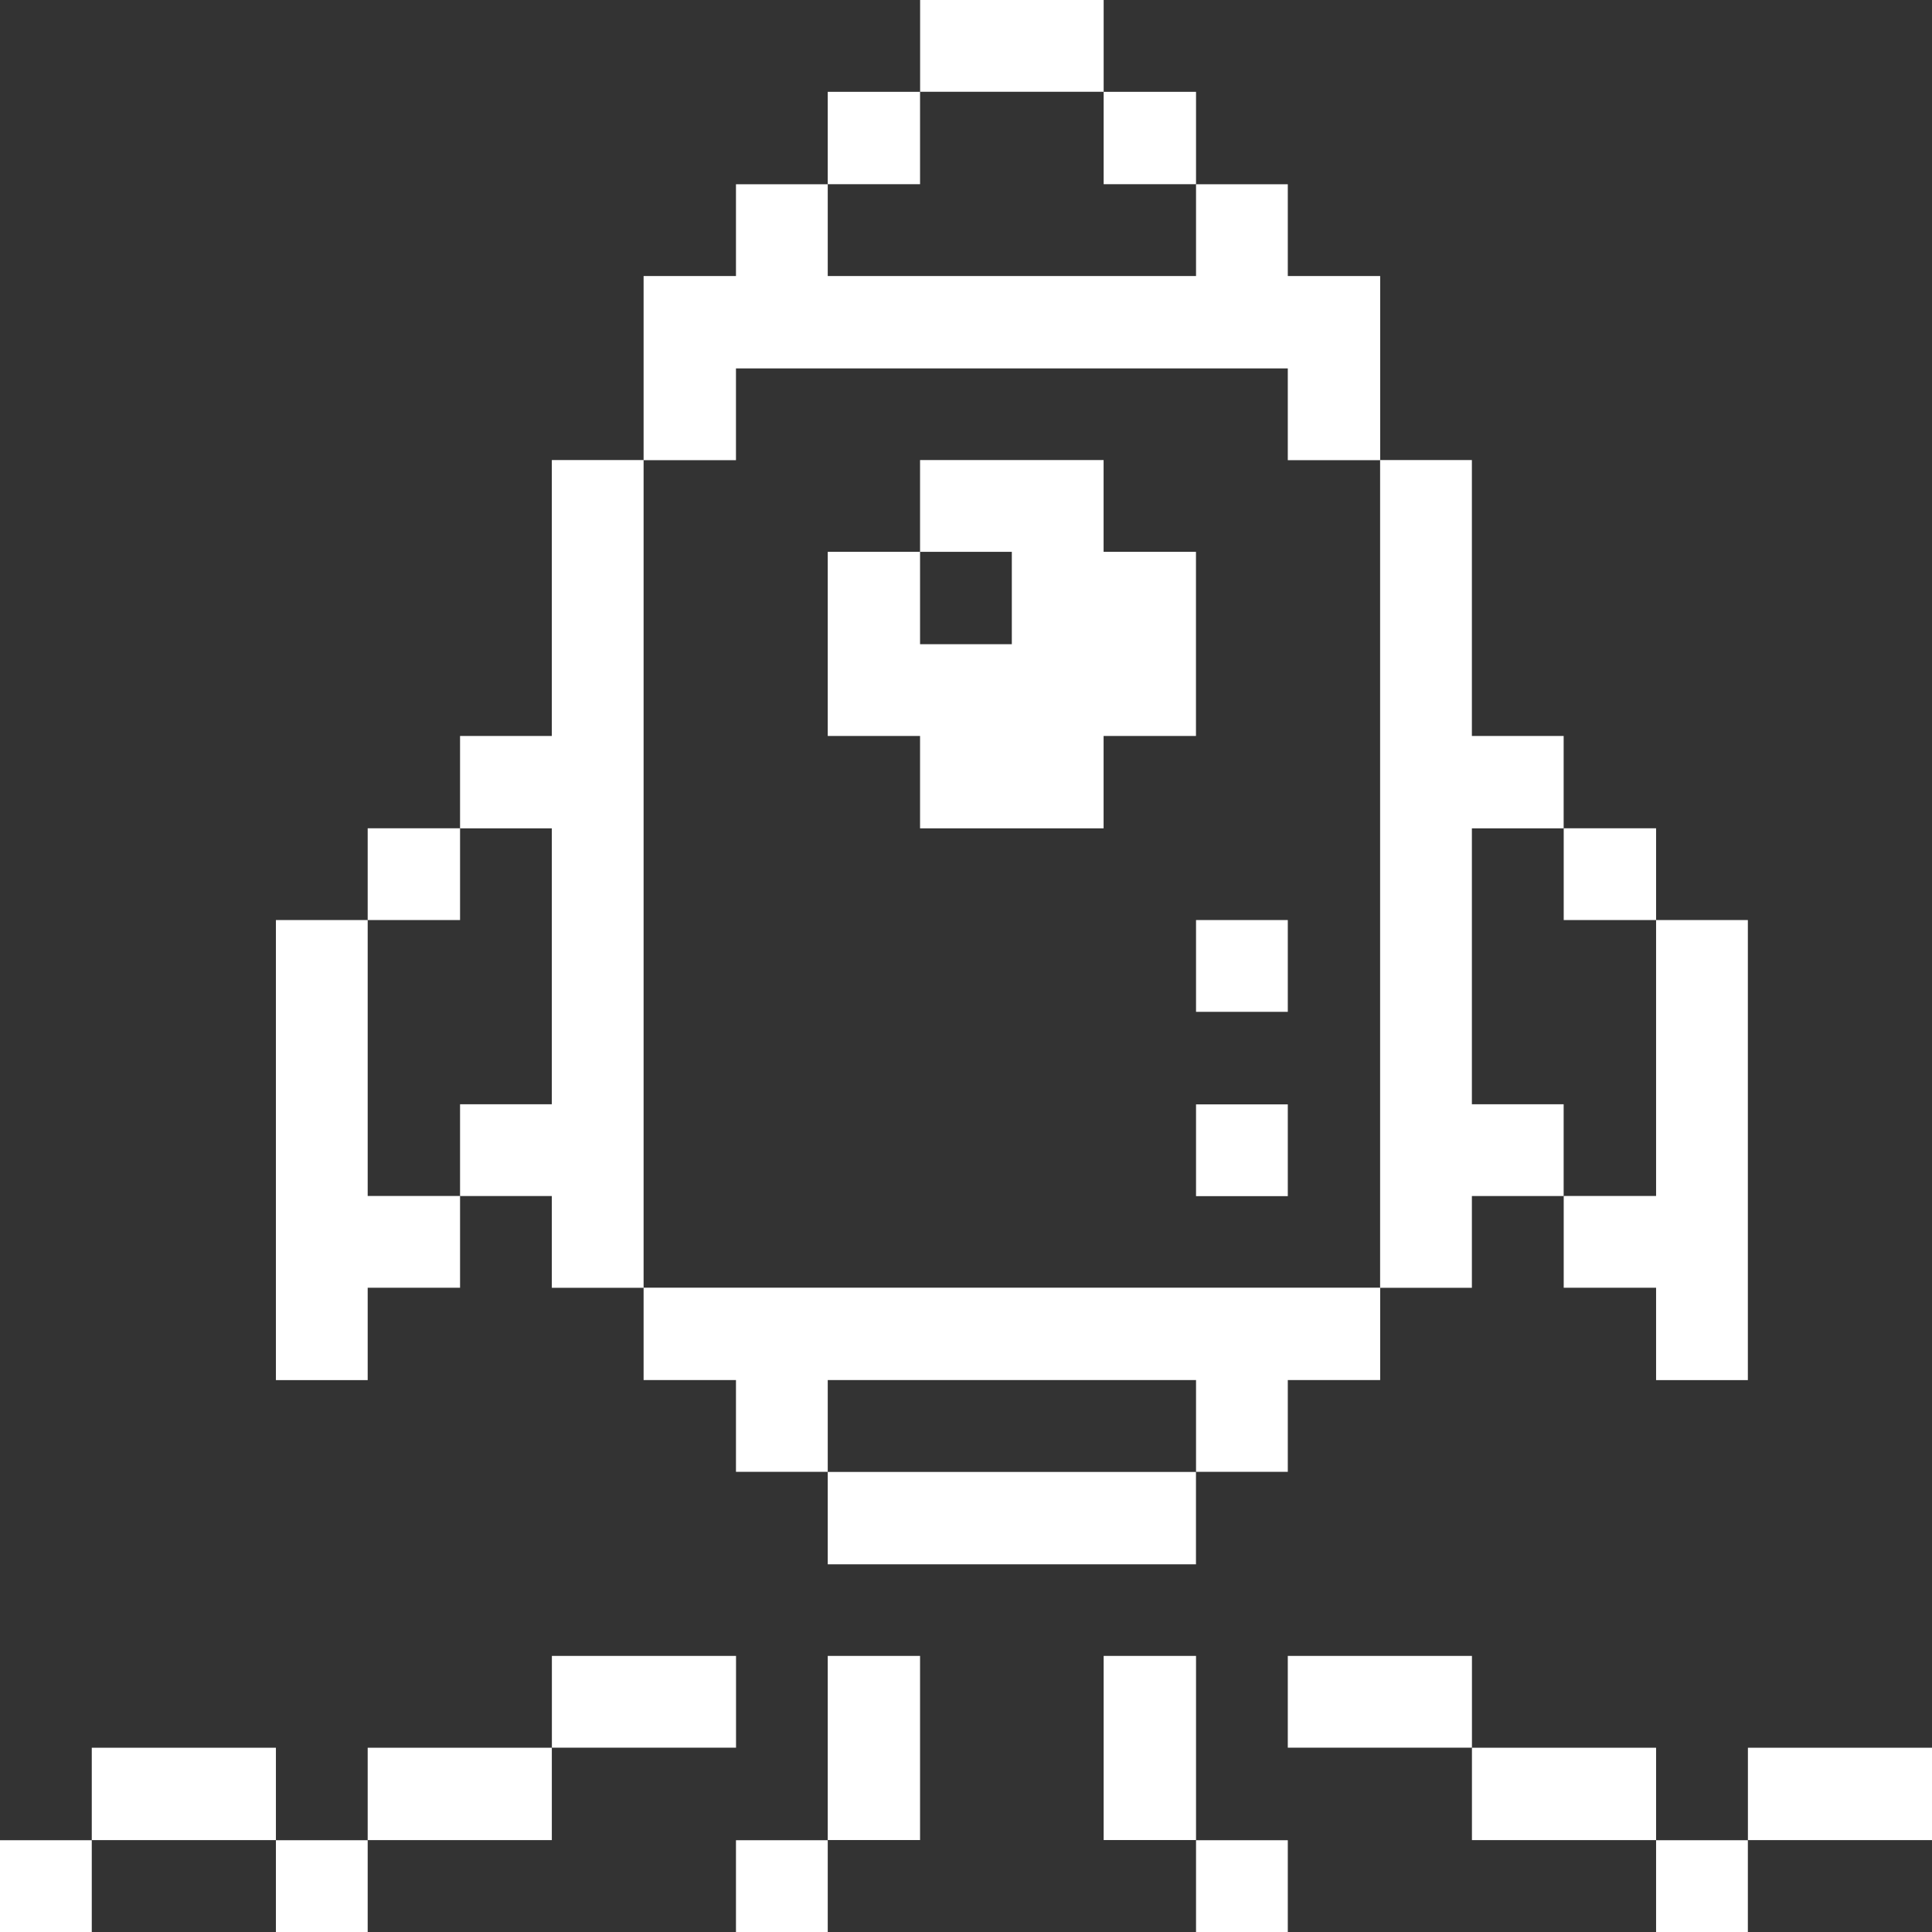 <svg width="32" height="32" viewBox="0 0 32 32" fill="none" xmlns="http://www.w3.org/2000/svg">
<rect x="0" y="0" width="32" height="32" fill="#333333" stroke="none"/>
<path d="M32.001 28.948H28.951V30.478H32.001V28.948Z" fill="rgba(255, 255, 255, 1)"/>
<path d="M28.95 30.48H27.43V32H28.95V30.48Z" fill="rgba(255, 255, 255, 1)"/>
<path d="M27.43 19.809H25.9V21.329H27.43V22.859H28.95V15.239H27.43V19.809Z" fill="white"/>
<path d="M27.43 28.948H24.38V30.478H27.43V28.948Z" fill="white"/>
<path d="M27.43 13.719H25.9V15.239H27.43V13.719Z" fill="white"/>
<path d="M24.38 27.427H21.33V28.947H24.38V27.427Z" fill="white"/>
<path d="M22.859 21.33H24.379V19.81H25.899V18.29H24.379V13.72H25.899V12.19H24.379V7.62H22.859V21.33Z" fill="white"/>
<path d="M21.33 30.48H19.81V32H21.33V30.48Z" fill="white"/>
<path d="M21.33 18.292H19.81V19.812H21.33V18.292Z" fill="white"/>
<path d="M21.33 15.239H19.81V16.759H21.33V15.239Z" fill="white"/>
<path d="M19.81 27.427H18.28V30.477H19.81V27.427Z" fill="white"/>
<path d="M19.809 24.38H13.71V25.91H19.809V24.38Z" fill="white"/>
<path d="M19.81 1.521H18.28V3.051H19.81V1.521Z" fill="white"/>
<path d="M18.28 0H15.24V1.52H18.28V0Z" fill="white"/>
<path d="M19.809 9.14H18.279V7.62H15.239V9.14H16.759V10.67H15.239V9.14H13.71V12.19H15.239V13.72H18.279V12.19H19.809V9.14Z" fill="white"/>
<path d="M15.239 27.427H13.71V30.477H15.239V27.427Z" fill="white"/>
<path d="M10.66 22.858H12.19V24.378H13.71V22.858H19.81V24.378H21.33V22.858H22.86V21.328H10.66V22.858Z" fill="white"/>
<path d="M15.239 1.521H13.71V3.051H15.239V1.521Z" fill="white"/>
<path d="M13.71 30.48H12.19V32H13.71V30.48Z" fill="white"/>
<path d="M12.191 27.427H9.141V28.947H12.191V27.427Z" fill="white"/>
<path d="M13.71 4.572V3.052H12.19V4.572H10.66V7.622H12.19V6.102H21.33V7.622H22.86V4.572H21.33V3.052H19.81V4.572H13.71Z" fill="white"/>
<path d="M10.66 7.62H9.14V12.19H7.62V13.72H9.14V18.29H7.62V19.81H9.14V21.33H10.66V7.62Z" fill="white"/>
<path d="M9.14 28.948H6.09V30.478H9.14V28.948Z" fill="white"/>
<path d="M7.62 13.719H6.09V15.239H7.62V13.719Z" fill="white"/>
<path d="M6.09 30.48H4.57V32H6.09V30.48Z" fill="white"/>
<path d="M6.09 15.239H4.57V22.859H6.09V21.329H7.62V19.809H6.09V15.239Z" fill="white"/>
<path d="M4.57 28.948H1.52V30.478H4.57V28.948Z" fill="white"/>
<path d="M1.52 30.48H0V32H1.52V30.48Z" fill="white"/>
</svg>
